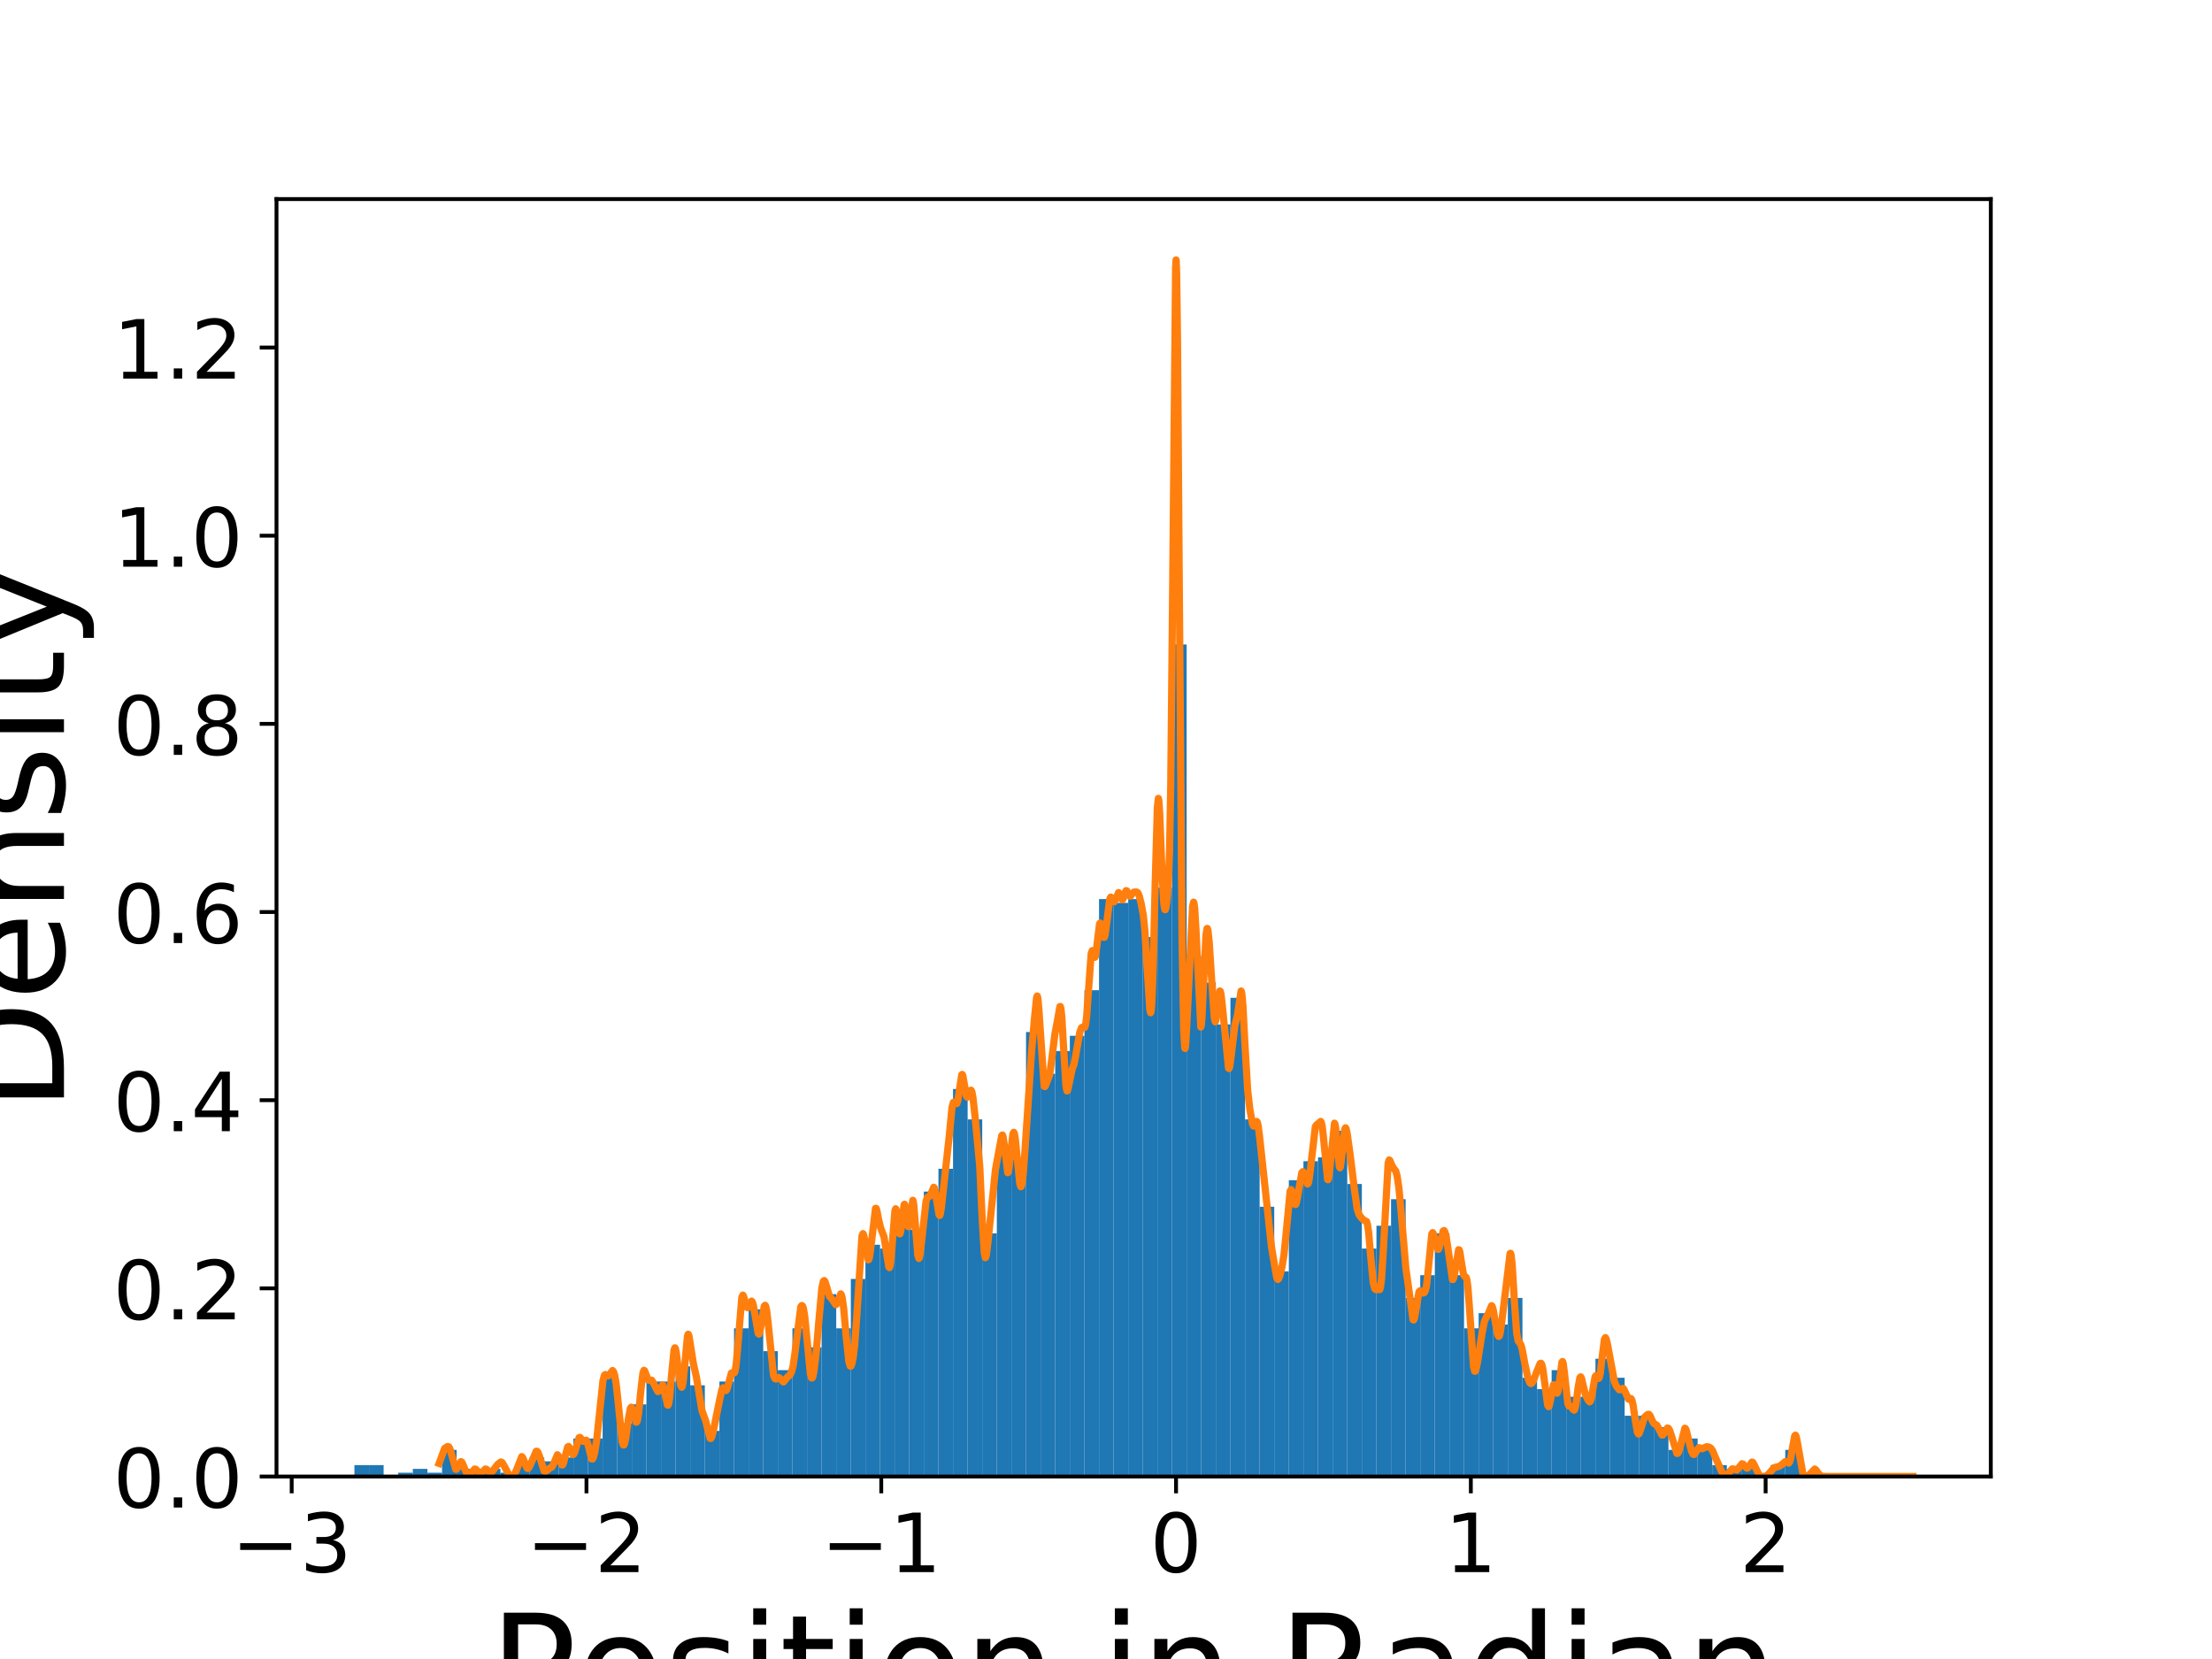 <?xml version="1.0" encoding="utf-8" standalone="no"?>
<!DOCTYPE svg PUBLIC "-//W3C//DTD SVG 1.1//EN"
  "http://www.w3.org/Graphics/SVG/1.1/DTD/svg11.dtd">
<!-- Created with matplotlib (https://matplotlib.org/) -->
<svg height="345.6pt" version="1.1" viewBox="0 0 460.8 345.6" width="460.8pt" xmlns="http://www.w3.org/2000/svg" xmlns:xlink="http://www.w3.org/1999/xlink">
 <defs>
  <style type="text/css">
*{stroke-linecap:butt;stroke-linejoin:round;}
  </style>
 </defs>
 <g id="figure_1">
  <g id="patch_1">
   <path d="M 0 345.6 
L 460.8 345.6 
L 460.8 0 
L 0 0 
z
" style="fill:#ffffff;"/>
  </g>
  <g id="axes_1">
   <g id="patch_2">
    <path d="M 57.6 307.584 
L 414.72 307.584 
L 414.72 41.472 
L 57.6 41.472 
z
" style="fill:#ffffff;"/>
   </g>
   <g id="patch_3">
    <path clip-path="url(#pc75f45f04e)" d="M 73.833 307.584 
L 76.874 307.584 
L 76.874 305.21 
L 73.833 305.21 
z
" style="fill:#1f77b4;"/>
   </g>
   <g id="patch_4">
    <path clip-path="url(#pc75f45f04e)" d="M 76.874 307.584 
L 79.916 307.584 
L 79.916 305.21 
L 76.874 305.21 
z
" style="fill:#1f77b4;"/>
   </g>
   <g id="patch_5">
    <path clip-path="url(#pc75f45f04e)" d="M 79.916 307.584 
L 82.957 307.584 
L 82.957 307.584 
L 79.916 307.584 
z
" style="fill:#1f77b4;"/>
   </g>
   <g id="patch_6">
    <path clip-path="url(#pc75f45f04e)" d="M 82.957 307.584 
L 85.999 307.584 
L 85.999 306.793 
L 82.957 306.793 
z
" style="fill:#1f77b4;"/>
   </g>
   <g id="patch_7">
    <path clip-path="url(#pc75f45f04e)" d="M 85.999 307.584 
L 89.04 307.584 
L 89.04 306.001 
L 85.999 306.001 
z
" style="fill:#1f77b4;"/>
   </g>
   <g id="patch_8">
    <path clip-path="url(#pc75f45f04e)" d="M 89.04 307.584 
L 92.082 307.584 
L 92.082 306.793 
L 89.04 306.793 
z
" style="fill:#1f77b4;"/>
   </g>
   <g id="patch_9">
    <path clip-path="url(#pc75f45f04e)" d="M 92.082 307.584 
L 95.123 307.584 
L 95.123 302.044 
L 92.082 302.044 
z
" style="fill:#1f77b4;"/>
   </g>
   <g id="patch_10">
    <path clip-path="url(#pc75f45f04e)" d="M 95.123 307.584 
L 98.165 307.584 
L 98.165 306.001 
L 95.123 306.001 
z
" style="fill:#1f77b4;"/>
   </g>
   <g id="patch_11">
    <path clip-path="url(#pc75f45f04e)" d="M 98.165 307.584 
L 101.206 307.584 
L 101.206 306.001 
L 98.165 306.001 
z
" style="fill:#1f77b4;"/>
   </g>
   <g id="patch_12">
    <path clip-path="url(#pc75f45f04e)" d="M 101.206 307.584 
L 104.248 307.584 
L 104.248 306.001 
L 101.206 306.001 
z
" style="fill:#1f77b4;"/>
   </g>
   <g id="patch_13">
    <path clip-path="url(#pc75f45f04e)" d="M 104.248 307.584 
L 107.289 307.584 
L 107.289 306.793 
L 104.248 306.793 
z
" style="fill:#1f77b4;"/>
   </g>
   <g id="patch_14">
    <path clip-path="url(#pc75f45f04e)" d="M 107.289 307.584 
L 110.331 307.584 
L 110.331 305.21 
L 107.289 305.21 
z
" style="fill:#1f77b4;"/>
   </g>
   <g id="patch_15">
    <path clip-path="url(#pc75f45f04e)" d="M 110.331 307.584 
L 113.372 307.584 
L 113.372 303.627 
L 110.331 303.627 
z
" style="fill:#1f77b4;"/>
   </g>
   <g id="patch_16">
    <path clip-path="url(#pc75f45f04e)" d="M 113.372 307.584 
L 116.414 307.584 
L 116.414 304.418 
L 113.372 304.418 
z
" style="fill:#1f77b4;"/>
   </g>
   <g id="patch_17">
    <path clip-path="url(#pc75f45f04e)" d="M 116.414 307.584 
L 119.455 307.584 
L 119.455 303.627 
L 116.414 303.627 
z
" style="fill:#1f77b4;"/>
   </g>
   <g id="patch_18">
    <path clip-path="url(#pc75f45f04e)" d="M 119.455 307.584 
L 122.497 307.584 
L 122.497 299.67 
L 119.455 299.67 
z
" style="fill:#1f77b4;"/>
   </g>
   <g id="patch_19">
    <path clip-path="url(#pc75f45f04e)" d="M 122.497 307.584 
L 125.538 307.584 
L 125.538 299.67 
L 122.497 299.67 
z
" style="fill:#1f77b4;"/>
   </g>
   <g id="patch_20">
    <path clip-path="url(#pc75f45f04e)" d="M 125.538 307.584 
L 128.58 307.584 
L 128.58 286.216 
L 125.538 286.216 
z
" style="fill:#1f77b4;"/>
   </g>
   <g id="patch_21">
    <path clip-path="url(#pc75f45f04e)" d="M 128.58 307.584 
L 131.621 307.584 
L 131.621 296.504 
L 128.58 296.504 
z
" style="fill:#1f77b4;"/>
   </g>
   <g id="patch_22">
    <path clip-path="url(#pc75f45f04e)" d="M 131.621 307.584 
L 134.663 307.584 
L 134.663 292.547 
L 131.621 292.547 
z
" style="fill:#1f77b4;"/>
   </g>
   <g id="patch_23">
    <path clip-path="url(#pc75f45f04e)" d="M 134.663 307.584 
L 137.704 307.584 
L 137.704 287.798 
L 134.663 287.798 
z
" style="fill:#1f77b4;"/>
   </g>
   <g id="patch_24">
    <path clip-path="url(#pc75f45f04e)" d="M 137.704 307.584 
L 140.746 307.584 
L 140.746 287.799 
L 137.704 287.799 
z
" style="fill:#1f77b4;"/>
   </g>
   <g id="patch_25">
    <path clip-path="url(#pc75f45f04e)" d="M 140.746 307.584 
L 143.787 307.584 
L 143.787 284.633 
L 140.746 284.633 
z
" style="fill:#1f77b4;"/>
   </g>
   <g id="patch_26">
    <path clip-path="url(#pc75f45f04e)" d="M 143.787 307.584 
L 146.829 307.584 
L 146.829 288.59 
L 143.787 288.59 
z
" style="fill:#1f77b4;"/>
   </g>
   <g id="patch_27">
    <path clip-path="url(#pc75f45f04e)" d="M 146.829 307.584 
L 149.87 307.584 
L 149.87 298.087 
L 146.829 298.087 
z
" style="fill:#1f77b4;"/>
   </g>
   <g id="patch_28">
    <path clip-path="url(#pc75f45f04e)" d="M 149.87 307.584 
L 152.912 307.584 
L 152.912 287.798 
L 149.87 287.798 
z
" style="fill:#1f77b4;"/>
   </g>
   <g id="patch_29">
    <path clip-path="url(#pc75f45f04e)" d="M 152.912 307.584 
L 155.953 307.584 
L 155.953 276.719 
L 152.912 276.719 
z
" style="fill:#1f77b4;"/>
   </g>
   <g id="patch_30">
    <path clip-path="url(#pc75f45f04e)" d="M 155.953 307.584 
L 158.995 307.584 
L 158.995 272.762 
L 155.953 272.762 
z
" style="fill:#1f77b4;"/>
   </g>
   <g id="patch_31">
    <path clip-path="url(#pc75f45f04e)" d="M 158.995 307.584 
L 162.036 307.584 
L 162.036 281.467 
L 158.995 281.467 
z
" style="fill:#1f77b4;"/>
   </g>
   <g id="patch_32">
    <path clip-path="url(#pc75f45f04e)" d="M 162.036 307.584 
L 165.078 307.584 
L 165.078 285.424 
L 162.036 285.424 
z
" style="fill:#1f77b4;"/>
   </g>
   <g id="patch_33">
    <path clip-path="url(#pc75f45f04e)" d="M 165.078 307.584 
L 168.119 307.584 
L 168.119 276.719 
L 165.078 276.719 
z
" style="fill:#1f77b4;"/>
   </g>
   <g id="patch_34">
    <path clip-path="url(#pc75f45f04e)" d="M 168.119 307.584 
L 171.161 307.584 
L 171.161 280.676 
L 168.119 280.676 
z
" style="fill:#1f77b4;"/>
   </g>
   <g id="patch_35">
    <path clip-path="url(#pc75f45f04e)" d="M 171.161 307.584 
L 174.202 307.584 
L 174.202 269.596 
L 171.161 269.596 
z
" style="fill:#1f77b4;"/>
   </g>
   <g id="patch_36">
    <path clip-path="url(#pc75f45f04e)" d="M 174.202 307.584 
L 177.244 307.584 
L 177.244 276.719 
L 174.202 276.719 
z
" style="fill:#1f77b4;"/>
   </g>
   <g id="patch_37">
    <path clip-path="url(#pc75f45f04e)" d="M 177.244 307.584 
L 180.285 307.584 
L 180.285 266.43 
L 177.244 266.43 
z
" style="fill:#1f77b4;"/>
   </g>
   <g id="patch_38">
    <path clip-path="url(#pc75f45f04e)" d="M 180.285 307.584 
L 183.327 307.584 
L 183.327 259.307 
L 180.285 259.307 
z
" style="fill:#1f77b4;"/>
   </g>
   <g id="patch_39">
    <path clip-path="url(#pc75f45f04e)" d="M 183.327 307.584 
L 186.368 307.584 
L 186.368 260.099 
L 183.327 260.099 
z
" style="fill:#1f77b4;"/>
   </g>
   <g id="patch_40">
    <path clip-path="url(#pc75f45f04e)" d="M 186.368 307.584 
L 189.41 307.584 
L 189.41 253.767 
L 186.368 253.767 
z
" style="fill:#1f77b4;"/>
   </g>
   <g id="patch_41">
    <path clip-path="url(#pc75f45f04e)" d="M 189.41 307.584 
L 192.451 307.584 
L 192.451 256.142 
L 189.41 256.142 
z
" style="fill:#1f77b4;"/>
   </g>
   <g id="patch_42">
    <path clip-path="url(#pc75f45f04e)" d="M 192.451 307.584 
L 195.493 307.584 
L 195.493 248.228 
L 192.451 248.228 
z
" style="fill:#1f77b4;"/>
   </g>
   <g id="patch_43">
    <path clip-path="url(#pc75f45f04e)" d="M 195.493 307.584 
L 198.534 307.584 
L 198.534 243.479 
L 195.493 243.479 
z
" style="fill:#1f77b4;"/>
   </g>
   <g id="patch_44">
    <path clip-path="url(#pc75f45f04e)" d="M 198.534 307.584 
L 201.576 307.584 
L 201.576 226.859 
L 198.534 226.859 
z
" style="fill:#1f77b4;"/>
   </g>
   <g id="patch_45">
    <path clip-path="url(#pc75f45f04e)" d="M 201.576 307.584 
L 204.617 307.584 
L 204.617 233.191 
L 201.576 233.191 
z
" style="fill:#1f77b4;"/>
   </g>
   <g id="patch_46">
    <path clip-path="url(#pc75f45f04e)" d="M 204.617 307.584 
L 207.659 307.584 
L 207.659 256.933 
L 204.617 256.933 
z
" style="fill:#1f77b4;"/>
   </g>
   <g id="patch_47">
    <path clip-path="url(#pc75f45f04e)" d="M 207.659 307.584 
L 210.7 307.584 
L 210.7 239.522 
L 207.659 239.522 
z
" style="fill:#1f77b4;"/>
   </g>
   <g id="patch_48">
    <path clip-path="url(#pc75f45f04e)" d="M 210.7 307.584 
L 213.742 307.584 
L 213.742 241.105 
L 210.7 241.105 
z
" style="fill:#1f77b4;"/>
   </g>
   <g id="patch_49">
    <path clip-path="url(#pc75f45f04e)" d="M 213.742 307.584 
L 216.783 307.584 
L 216.783 214.988 
L 213.742 214.988 
z
" style="fill:#1f77b4;"/>
   </g>
   <g id="patch_50">
    <path clip-path="url(#pc75f45f04e)" d="M 216.783 307.584 
L 219.825 307.584 
L 219.825 223.693 
L 216.783 223.693 
z
" style="fill:#1f77b4;"/>
   </g>
   <g id="patch_51">
    <path clip-path="url(#pc75f45f04e)" d="M 219.825 307.584 
L 222.866 307.584 
L 222.866 218.945 
L 219.825 218.945 
z
" style="fill:#1f77b4;"/>
   </g>
   <g id="patch_52">
    <path clip-path="url(#pc75f45f04e)" d="M 222.866 307.584 
L 225.908 307.584 
L 225.908 215.779 
L 222.866 215.779 
z
" style="fill:#1f77b4;"/>
   </g>
   <g id="patch_53">
    <path clip-path="url(#pc75f45f04e)" d="M 225.908 307.584 
L 228.949 307.584 
L 228.949 206.282 
L 225.908 206.282 
z
" style="fill:#1f77b4;"/>
   </g>
   <g id="patch_54">
    <path clip-path="url(#pc75f45f04e)" d="M 228.949 307.584 
L 231.991 307.584 
L 231.991 187.288 
L 228.949 187.288 
z
" style="fill:#1f77b4;"/>
   </g>
   <g id="patch_55">
    <path clip-path="url(#pc75f45f04e)" d="M 231.991 307.584 
L 235.032 307.584 
L 235.032 188.08 
L 231.991 188.08 
z
" style="fill:#1f77b4;"/>
   </g>
   <g id="patch_56">
    <path clip-path="url(#pc75f45f04e)" d="M 235.032 307.584 
L 238.074 307.584 
L 238.074 187.288 
L 235.032 187.288 
z
" style="fill:#1f77b4;"/>
   </g>
   <g id="patch_57">
    <path clip-path="url(#pc75f45f04e)" d="M 238.074 307.584 
L 241.116 307.584 
L 241.116 195.202 
L 238.074 195.202 
z
" style="fill:#1f77b4;"/>
   </g>
   <g id="patch_58">
    <path clip-path="url(#pc75f45f04e)" d="M 241.116 307.584 
L 244.157 307.584 
L 244.157 184.914 
L 241.116 184.914 
z
" style="fill:#1f77b4;"/>
   </g>
   <g id="patch_59">
    <path clip-path="url(#pc75f45f04e)" d="M 244.157 307.584 
L 247.199 307.584 
L 247.199 134.263 
L 244.157 134.263 
z
" style="fill:#1f77b4;"/>
   </g>
   <g id="patch_60">
    <path clip-path="url(#pc75f45f04e)" d="M 247.199 307.584 
L 250.24 307.584 
L 250.24 199.16 
L 247.199 199.16 
z
" style="fill:#1f77b4;"/>
   </g>
   <g id="patch_61">
    <path clip-path="url(#pc75f45f04e)" d="M 250.24 307.584 
L 253.282 307.584 
L 253.282 204.699 
L 250.24 204.699 
z
" style="fill:#1f77b4;"/>
   </g>
   <g id="patch_62">
    <path clip-path="url(#pc75f45f04e)" d="M 253.282 307.584 
L 256.323 307.584 
L 256.323 213.405 
L 253.282 213.405 
z
" style="fill:#1f77b4;"/>
   </g>
   <g id="patch_63">
    <path clip-path="url(#pc75f45f04e)" d="M 256.323 307.584 
L 259.365 307.584 
L 259.365 207.865 
L 256.323 207.865 
z
" style="fill:#1f77b4;"/>
   </g>
   <g id="patch_64">
    <path clip-path="url(#pc75f45f04e)" d="M 259.365 307.584 
L 262.406 307.584 
L 262.406 233.191 
L 259.365 233.191 
z
" style="fill:#1f77b4;"/>
   </g>
   <g id="patch_65">
    <path clip-path="url(#pc75f45f04e)" d="M 262.406 307.584 
L 265.448 307.584 
L 265.448 251.393 
L 262.406 251.393 
z
" style="fill:#1f77b4;"/>
   </g>
   <g id="patch_66">
    <path clip-path="url(#pc75f45f04e)" d="M 265.448 307.584 
L 268.489 307.584 
L 268.489 264.847 
L 265.448 264.847 
z
" style="fill:#1f77b4;"/>
   </g>
   <g id="patch_67">
    <path clip-path="url(#pc75f45f04e)" d="M 268.489 307.584 
L 271.531 307.584 
L 271.531 245.853 
L 268.489 245.853 
z
" style="fill:#1f77b4;"/>
   </g>
   <g id="patch_68">
    <path clip-path="url(#pc75f45f04e)" d="M 271.531 307.584 
L 274.572 307.584 
L 274.572 241.896 
L 271.531 241.896 
z
" style="fill:#1f77b4;"/>
   </g>
   <g id="patch_69">
    <path clip-path="url(#pc75f45f04e)" d="M 274.572 307.584 
L 277.614 307.584 
L 277.614 241.105 
L 274.572 241.105 
z
" style="fill:#1f77b4;"/>
   </g>
   <g id="patch_70">
    <path clip-path="url(#pc75f45f04e)" d="M 277.614 307.584 
L 280.655 307.584 
L 280.655 235.565 
L 277.614 235.565 
z
" style="fill:#1f77b4;"/>
   </g>
   <g id="patch_71">
    <path clip-path="url(#pc75f45f04e)" d="M 280.655 307.584 
L 283.697 307.584 
L 283.697 246.645 
L 280.655 246.645 
z
" style="fill:#1f77b4;"/>
   </g>
   <g id="patch_72">
    <path clip-path="url(#pc75f45f04e)" d="M 283.697 307.584 
L 286.738 307.584 
L 286.738 260.099 
L 283.697 260.099 
z
" style="fill:#1f77b4;"/>
   </g>
   <g id="patch_73">
    <path clip-path="url(#pc75f45f04e)" d="M 286.738 307.584 
L 289.78 307.584 
L 289.78 255.35 
L 286.738 255.35 
z
" style="fill:#1f77b4;"/>
   </g>
   <g id="patch_74">
    <path clip-path="url(#pc75f45f04e)" d="M 289.78 307.584 
L 292.821 307.584 
L 292.821 249.81 
L 289.78 249.81 
z
" style="fill:#1f77b4;"/>
   </g>
   <g id="patch_75">
    <path clip-path="url(#pc75f45f04e)" d="M 292.821 307.584 
L 295.863 307.584 
L 295.863 270.387 
L 292.821 270.387 
z
" style="fill:#1f77b4;"/>
   </g>
   <g id="patch_76">
    <path clip-path="url(#pc75f45f04e)" d="M 295.863 307.584 
L 298.904 307.584 
L 298.904 265.639 
L 295.863 265.639 
z
" style="fill:#1f77b4;"/>
   </g>
   <g id="patch_77">
    <path clip-path="url(#pc75f45f04e)" d="M 298.904 307.584 
L 301.946 307.584 
L 301.946 256.933 
L 298.904 256.933 
z
" style="fill:#1f77b4;"/>
   </g>
   <g id="patch_78">
    <path clip-path="url(#pc75f45f04e)" d="M 301.946 307.584 
L 304.987 307.584 
L 304.987 265.639 
L 301.946 265.639 
z
" style="fill:#1f77b4;"/>
   </g>
   <g id="patch_79">
    <path clip-path="url(#pc75f45f04e)" d="M 304.987 307.584 
L 308.029 307.584 
L 308.029 276.719 
L 304.987 276.719 
z
" style="fill:#1f77b4;"/>
   </g>
   <g id="patch_80">
    <path clip-path="url(#pc75f45f04e)" d="M 308.029 307.584 
L 311.07 307.584 
L 311.07 273.553 
L 308.029 273.553 
z
" style="fill:#1f77b4;"/>
   </g>
   <g id="patch_81">
    <path clip-path="url(#pc75f45f04e)" d="M 311.07 307.584 
L 314.112 307.584 
L 314.112 275.927 
L 311.07 275.927 
z
" style="fill:#1f77b4;"/>
   </g>
   <g id="patch_82">
    <path clip-path="url(#pc75f45f04e)" d="M 314.112 307.584 
L 317.153 307.584 
L 317.153 270.387 
L 314.112 270.387 
z
" style="fill:#1f77b4;"/>
   </g>
   <g id="patch_83">
    <path clip-path="url(#pc75f45f04e)" d="M 317.153 307.584 
L 320.195 307.584 
L 320.195 287.007 
L 317.153 287.007 
z
" style="fill:#1f77b4;"/>
   </g>
   <g id="patch_84">
    <path clip-path="url(#pc75f45f04e)" d="M 320.195 307.584 
L 323.236 307.584 
L 323.236 289.381 
L 320.195 289.381 
z
" style="fill:#1f77b4;"/>
   </g>
   <g id="patch_85">
    <path clip-path="url(#pc75f45f04e)" d="M 323.236 307.584 
L 326.278 307.584 
L 326.278 285.424 
L 323.236 285.424 
z
" style="fill:#1f77b4;"/>
   </g>
   <g id="patch_86">
    <path clip-path="url(#pc75f45f04e)" d="M 326.278 307.584 
L 329.319 307.584 
L 329.319 290.964 
L 326.278 290.964 
z
" style="fill:#1f77b4;"/>
   </g>
   <g id="patch_87">
    <path clip-path="url(#pc75f45f04e)" d="M 329.319 307.584 
L 332.361 307.584 
L 332.361 290.964 
L 329.319 290.964 
z
" style="fill:#1f77b4;"/>
   </g>
   <g id="patch_88">
    <path clip-path="url(#pc75f45f04e)" d="M 332.361 307.584 
L 335.402 307.584 
L 335.402 283.05 
L 332.361 283.05 
z
" style="fill:#1f77b4;"/>
   </g>
   <g id="patch_89">
    <path clip-path="url(#pc75f45f04e)" d="M 335.402 307.584 
L 338.444 307.584 
L 338.444 287.007 
L 335.402 287.007 
z
" style="fill:#1f77b4;"/>
   </g>
   <g id="patch_90">
    <path clip-path="url(#pc75f45f04e)" d="M 338.444 307.584 
L 341.485 307.584 
L 341.485 294.921 
L 338.444 294.921 
z
" style="fill:#1f77b4;"/>
   </g>
   <g id="patch_91">
    <path clip-path="url(#pc75f45f04e)" d="M 341.485 307.584 
L 344.527 307.584 
L 344.527 294.921 
L 341.485 294.921 
z
" style="fill:#1f77b4;"/>
   </g>
   <g id="patch_92">
    <path clip-path="url(#pc75f45f04e)" d="M 344.527 307.584 
L 347.568 307.584 
L 347.568 297.296 
L 344.527 297.296 
z
" style="fill:#1f77b4;"/>
   </g>
   <g id="patch_93">
    <path clip-path="url(#pc75f45f04e)" d="M 347.568 307.584 
L 350.61 307.584 
L 350.61 302.044 
L 347.568 302.044 
z
" style="fill:#1f77b4;"/>
   </g>
   <g id="patch_94">
    <path clip-path="url(#pc75f45f04e)" d="M 350.61 307.584 
L 353.651 307.584 
L 353.651 299.67 
L 350.61 299.67 
z
" style="fill:#1f77b4;"/>
   </g>
   <g id="patch_95">
    <path clip-path="url(#pc75f45f04e)" d="M 353.651 307.584 
L 356.693 307.584 
L 356.693 302.044 
L 353.651 302.044 
z
" style="fill:#1f77b4;"/>
   </g>
   <g id="patch_96">
    <path clip-path="url(#pc75f45f04e)" d="M 356.693 307.584 
L 359.734 307.584 
L 359.734 305.21 
L 356.693 305.21 
z
" style="fill:#1f77b4;"/>
   </g>
   <g id="patch_97">
    <path clip-path="url(#pc75f45f04e)" d="M 359.734 307.584 
L 362.776 307.584 
L 362.776 306.001 
L 359.734 306.001 
z
" style="fill:#1f77b4;"/>
   </g>
   <g id="patch_98">
    <path clip-path="url(#pc75f45f04e)" d="M 362.776 307.584 
L 365.817 307.584 
L 365.817 305.21 
L 362.776 305.21 
z
" style="fill:#1f77b4;"/>
   </g>
   <g id="patch_99">
    <path clip-path="url(#pc75f45f04e)" d="M 365.817 307.584 
L 368.859 307.584 
L 368.859 307.584 
L 365.817 307.584 
z
" style="fill:#1f77b4;"/>
   </g>
   <g id="patch_100">
    <path clip-path="url(#pc75f45f04e)" d="M 368.859 307.584 
L 371.9 307.584 
L 371.9 305.21 
L 368.859 305.21 
z
" style="fill:#1f77b4;"/>
   </g>
   <g id="patch_101">
    <path clip-path="url(#pc75f45f04e)" d="M 371.9 307.584 
L 374.942 307.584 
L 374.942 302.044 
L 371.9 302.044 
z
" style="fill:#1f77b4;"/>
   </g>
   <g id="patch_102">
    <path clip-path="url(#pc75f45f04e)" d="M 374.942 307.584 
L 377.983 307.584 
L 377.983 306.793 
L 374.942 306.793 
z
" style="fill:#1f77b4;"/>
   </g>
   <g id="matplotlib.axis_1">
    <g id="xtick_1">
     <g id="line2d_1">
      <defs>
       <path d="M 0 0 
L 0 3.5 
" id="mfb8ec1c2f0" style="stroke:#000000;stroke-width:0.8;"/>
      </defs>
      <g>
       <use style="stroke:#000000;stroke-width:0.8;" x="60.763" xlink:href="#mfb8ec1c2f0" y="307.584"/>
      </g>
     </g>
     <g id="text_1">
      <!-- −3 -->
      <defs>
       <path d="M 10.594 35.5 
L 73.188 35.5 
L 73.188 27.203 
L 10.594 27.203 
z
" id="DejaVuSans-8722"/>
       <path d="M 40.578 39.312 
Q 47.656 37.797 51.625 33 
Q 55.609 28.219 55.609 21.188 
Q 55.609 10.406 48.188 4.484 
Q 40.766 -1.422 27.094 -1.422 
Q 22.516 -1.422 17.656 -0.516 
Q 12.797 0.391 7.625 2.203 
L 7.625 11.719 
Q 11.719 9.328 16.594 8.109 
Q 21.484 6.891 26.812 6.891 
Q 36.078 6.891 40.938 10.547 
Q 45.797 14.203 45.797 21.188 
Q 45.797 27.641 41.281 31.266 
Q 36.766 34.906 28.719 34.906 
L 20.219 34.906 
L 20.219 43.016 
L 29.109 43.016 
Q 36.375 43.016 40.234 45.922 
Q 44.094 48.828 44.094 54.297 
Q 44.094 59.906 40.109 62.906 
Q 36.141 65.922 28.719 65.922 
Q 24.656 65.922 20.016 65.031 
Q 15.375 64.156 9.812 62.312 
L 9.812 71.094 
Q 15.438 72.656 20.344 73.438 
Q 25.25 74.219 29.594 74.219 
Q 40.828 74.219 47.359 69.109 
Q 53.906 64.016 53.906 55.328 
Q 53.906 49.266 50.438 45.094 
Q 46.969 40.922 40.578 39.312 
z
" id="DejaVuSans-51"/>
      </defs>
      <g transform="translate(48.232 327.501)scale(0.17 -0.17)">
       <use xlink:href="#DejaVuSans-8722"/>
       <use x="83.789" xlink:href="#DejaVuSans-51"/>
      </g>
     </g>
    </g>
    <g id="xtick_2">
     <g id="line2d_2">
      <g>
       <use style="stroke:#000000;stroke-width:0.8;" x="122.173" xlink:href="#mfb8ec1c2f0" y="307.584"/>
      </g>
     </g>
     <g id="text_2">
      <!-- −2 -->
      <defs>
       <path d="M 19.188 8.297 
L 53.609 8.297 
L 53.609 0 
L 7.328 0 
L 7.328 8.297 
Q 12.938 14.109 22.625 23.891 
Q 32.328 33.688 34.812 36.531 
Q 39.547 41.844 41.422 45.531 
Q 43.312 49.219 43.312 52.781 
Q 43.312 58.594 39.234 62.25 
Q 35.156 65.922 28.609 65.922 
Q 23.969 65.922 18.812 64.312 
Q 13.672 62.703 7.812 59.422 
L 7.812 69.391 
Q 13.766 71.781 18.938 73 
Q 24.125 74.219 28.422 74.219 
Q 39.75 74.219 46.484 68.547 
Q 53.219 62.891 53.219 53.422 
Q 53.219 48.922 51.531 44.891 
Q 49.859 40.875 45.406 35.406 
Q 44.188 33.984 37.641 27.219 
Q 31.109 20.453 19.188 8.297 
z
" id="DejaVuSans-50"/>
      </defs>
      <g transform="translate(109.642 327.501)scale(0.17 -0.17)">
       <use xlink:href="#DejaVuSans-8722"/>
       <use x="83.789" xlink:href="#DejaVuSans-50"/>
      </g>
     </g>
    </g>
    <g id="xtick_3">
     <g id="line2d_3">
      <g>
       <use style="stroke:#000000;stroke-width:0.8;" x="183.583" xlink:href="#mfb8ec1c2f0" y="307.584"/>
      </g>
     </g>
     <g id="text_3">
      <!-- −1 -->
      <defs>
       <path d="M 12.406 8.297 
L 28.516 8.297 
L 28.516 63.922 
L 10.984 60.406 
L 10.984 69.391 
L 28.422 72.906 
L 38.281 72.906 
L 38.281 8.297 
L 54.391 8.297 
L 54.391 0 
L 12.406 0 
z
" id="DejaVuSans-49"/>
      </defs>
      <g transform="translate(171.052 327.501)scale(0.17 -0.17)">
       <use xlink:href="#DejaVuSans-8722"/>
       <use x="83.789" xlink:href="#DejaVuSans-49"/>
      </g>
     </g>
    </g>
    <g id="xtick_4">
     <g id="line2d_4">
      <g>
       <use style="stroke:#000000;stroke-width:0.8;" x="244.993" xlink:href="#mfb8ec1c2f0" y="307.584"/>
      </g>
     </g>
     <g id="text_4">
      <!-- 0 -->
      <defs>
       <path d="M 31.781 66.406 
Q 24.172 66.406 20.328 58.906 
Q 16.5 51.422 16.5 36.375 
Q 16.5 21.391 20.328 13.891 
Q 24.172 6.391 31.781 6.391 
Q 39.453 6.391 43.281 13.891 
Q 47.125 21.391 47.125 36.375 
Q 47.125 51.422 43.281 58.906 
Q 39.453 66.406 31.781 66.406 
z
M 31.781 74.219 
Q 44.047 74.219 50.516 64.516 
Q 56.984 54.828 56.984 36.375 
Q 56.984 17.969 50.516 8.266 
Q 44.047 -1.422 31.781 -1.422 
Q 19.531 -1.422 13.062 8.266 
Q 6.594 17.969 6.594 36.375 
Q 6.594 54.828 13.062 64.516 
Q 19.531 74.219 31.781 74.219 
z
" id="DejaVuSans-48"/>
      </defs>
      <g transform="translate(239.585 327.501)scale(0.17 -0.17)">
       <use xlink:href="#DejaVuSans-48"/>
      </g>
     </g>
    </g>
    <g id="xtick_5">
     <g id="line2d_5">
      <g>
       <use style="stroke:#000000;stroke-width:0.8;" x="306.403" xlink:href="#mfb8ec1c2f0" y="307.584"/>
      </g>
     </g>
     <g id="text_5">
      <!-- 1 -->
      <g transform="translate(300.995 327.501)scale(0.17 -0.17)">
       <use xlink:href="#DejaVuSans-49"/>
      </g>
     </g>
    </g>
    <g id="xtick_6">
     <g id="line2d_6">
      <g>
       <use style="stroke:#000000;stroke-width:0.8;" x="367.813" xlink:href="#mfb8ec1c2f0" y="307.584"/>
      </g>
     </g>
     <g id="text_6">
      <!-- 2 -->
      <g transform="translate(362.405 327.501)scale(0.17 -0.17)">
       <use xlink:href="#DejaVuSans-50"/>
      </g>
     </g>
    </g>
    <g id="text_7">
     <!-- Position in Radian -->
     <defs>
      <path d="M 19.672 64.797 
L 19.672 37.406 
L 32.078 37.406 
Q 38.969 37.406 42.719 40.969 
Q 46.484 44.531 46.484 51.125 
Q 46.484 57.672 42.719 61.234 
Q 38.969 64.797 32.078 64.797 
z
M 9.812 72.906 
L 32.078 72.906 
Q 44.344 72.906 50.609 67.359 
Q 56.891 61.812 56.891 51.125 
Q 56.891 40.328 50.609 34.812 
Q 44.344 29.297 32.078 29.297 
L 19.672 29.297 
L 19.672 0 
L 9.812 0 
z
" id="DejaVuSans-80"/>
      <path d="M 30.609 48.391 
Q 23.391 48.391 19.188 42.75 
Q 14.984 37.109 14.984 27.297 
Q 14.984 17.484 19.156 11.844 
Q 23.344 6.203 30.609 6.203 
Q 37.797 6.203 41.984 11.859 
Q 46.188 17.531 46.188 27.297 
Q 46.188 37.016 41.984 42.703 
Q 37.797 48.391 30.609 48.391 
z
M 30.609 56 
Q 42.328 56 49.016 48.375 
Q 55.719 40.766 55.719 27.297 
Q 55.719 13.875 49.016 6.219 
Q 42.328 -1.422 30.609 -1.422 
Q 18.844 -1.422 12.172 6.219 
Q 5.516 13.875 5.516 27.297 
Q 5.516 40.766 12.172 48.375 
Q 18.844 56 30.609 56 
z
" id="DejaVuSans-111"/>
      <path d="M 44.281 53.078 
L 44.281 44.578 
Q 40.484 46.531 36.375 47.5 
Q 32.281 48.484 27.875 48.484 
Q 21.188 48.484 17.844 46.438 
Q 14.5 44.391 14.5 40.281 
Q 14.5 37.156 16.891 35.375 
Q 19.281 33.594 26.516 31.984 
L 29.594 31.297 
Q 39.156 29.25 43.188 25.516 
Q 47.219 21.781 47.219 15.094 
Q 47.219 7.469 41.188 3.016 
Q 35.156 -1.422 24.609 -1.422 
Q 20.219 -1.422 15.453 -0.562 
Q 10.688 0.297 5.422 2 
L 5.422 11.281 
Q 10.406 8.688 15.234 7.391 
Q 20.062 6.109 24.812 6.109 
Q 31.156 6.109 34.562 8.281 
Q 37.984 10.453 37.984 14.406 
Q 37.984 18.062 35.516 20.016 
Q 33.062 21.969 24.703 23.781 
L 21.578 24.516 
Q 13.234 26.266 9.516 29.906 
Q 5.812 33.547 5.812 39.891 
Q 5.812 47.609 11.281 51.797 
Q 16.75 56 26.812 56 
Q 31.781 56 36.172 55.266 
Q 40.578 54.547 44.281 53.078 
z
" id="DejaVuSans-115"/>
      <path d="M 9.422 54.688 
L 18.406 54.688 
L 18.406 0 
L 9.422 0 
z
M 9.422 75.984 
L 18.406 75.984 
L 18.406 64.594 
L 9.422 64.594 
z
" id="DejaVuSans-105"/>
      <path d="M 18.312 70.219 
L 18.312 54.688 
L 36.812 54.688 
L 36.812 47.703 
L 18.312 47.703 
L 18.312 18.016 
Q 18.312 11.328 20.141 9.422 
Q 21.969 7.516 27.594 7.516 
L 36.812 7.516 
L 36.812 0 
L 27.594 0 
Q 17.188 0 13.234 3.875 
Q 9.281 7.766 9.281 18.016 
L 9.281 47.703 
L 2.688 47.703 
L 2.688 54.688 
L 9.281 54.688 
L 9.281 70.219 
z
" id="DejaVuSans-116"/>
      <path d="M 54.891 33.016 
L 54.891 0 
L 45.906 0 
L 45.906 32.719 
Q 45.906 40.484 42.875 44.328 
Q 39.844 48.188 33.797 48.188 
Q 26.516 48.188 22.312 43.547 
Q 18.109 38.922 18.109 30.906 
L 18.109 0 
L 9.078 0 
L 9.078 54.688 
L 18.109 54.688 
L 18.109 46.188 
Q 21.344 51.125 25.703 53.562 
Q 30.078 56 35.797 56 
Q 45.219 56 50.047 50.172 
Q 54.891 44.344 54.891 33.016 
z
" id="DejaVuSans-110"/>
      <path id="DejaVuSans-32"/>
      <path d="M 44.391 34.188 
Q 47.562 33.109 50.562 29.594 
Q 53.562 26.078 56.594 19.922 
L 66.609 0 
L 56 0 
L 46.688 18.703 
Q 43.062 26.031 39.672 28.422 
Q 36.281 30.812 30.422 30.812 
L 19.672 30.812 
L 19.672 0 
L 9.812 0 
L 9.812 72.906 
L 32.078 72.906 
Q 44.578 72.906 50.734 67.672 
Q 56.891 62.453 56.891 51.906 
Q 56.891 45.016 53.688 40.469 
Q 50.484 35.938 44.391 34.188 
z
M 19.672 64.797 
L 19.672 38.922 
L 32.078 38.922 
Q 39.203 38.922 42.844 42.219 
Q 46.484 45.516 46.484 51.906 
Q 46.484 58.297 42.844 61.547 
Q 39.203 64.797 32.078 64.797 
z
" id="DejaVuSans-82"/>
      <path d="M 34.281 27.484 
Q 23.391 27.484 19.188 25 
Q 14.984 22.516 14.984 16.5 
Q 14.984 11.719 18.141 8.906 
Q 21.297 6.109 26.703 6.109 
Q 34.188 6.109 38.703 11.406 
Q 43.219 16.703 43.219 25.484 
L 43.219 27.484 
z
M 52.203 31.203 
L 52.203 0 
L 43.219 0 
L 43.219 8.297 
Q 40.141 3.328 35.547 0.953 
Q 30.953 -1.422 24.312 -1.422 
Q 15.922 -1.422 10.953 3.297 
Q 6 8.016 6 15.922 
Q 6 25.141 12.172 29.828 
Q 18.359 34.516 30.609 34.516 
L 43.219 34.516 
L 43.219 35.406 
Q 43.219 41.609 39.141 45 
Q 35.062 48.391 27.688 48.391 
Q 23 48.391 18.547 47.266 
Q 14.109 46.141 10.016 43.891 
L 10.016 52.203 
Q 14.938 54.109 19.578 55.047 
Q 24.219 56 28.609 56 
Q 40.484 56 46.344 49.844 
Q 52.203 43.703 52.203 31.203 
z
" id="DejaVuSans-97"/>
      <path d="M 45.406 46.391 
L 45.406 75.984 
L 54.391 75.984 
L 54.391 0 
L 45.406 0 
L 45.406 8.203 
Q 42.578 3.328 38.25 0.953 
Q 33.938 -1.422 27.875 -1.422 
Q 17.969 -1.422 11.734 6.484 
Q 5.516 14.406 5.516 27.297 
Q 5.516 40.188 11.734 48.094 
Q 17.969 56 27.875 56 
Q 33.938 56 38.25 53.625 
Q 42.578 51.266 45.406 46.391 
z
M 14.797 27.297 
Q 14.797 17.391 18.875 11.75 
Q 22.953 6.109 30.078 6.109 
Q 37.203 6.109 41.297 11.75 
Q 45.406 17.391 45.406 27.297 
Q 45.406 37.203 41.297 42.844 
Q 37.203 48.484 30.078 48.484 
Q 22.953 48.484 18.875 42.844 
Q 14.797 37.203 14.797 27.297 
z
" id="DejaVuSans-100"/>
     </defs>
     <g transform="translate(102.025 357.832)scale(0.3 -0.3)">
      <use xlink:href="#DejaVuSans-80"/>
      <use x="60.256" xlink:href="#DejaVuSans-111"/>
      <use x="121.438" xlink:href="#DejaVuSans-115"/>
      <use x="173.537" xlink:href="#DejaVuSans-105"/>
      <use x="201.32" xlink:href="#DejaVuSans-116"/>
      <use x="240.529" xlink:href="#DejaVuSans-105"/>
      <use x="268.312" xlink:href="#DejaVuSans-111"/>
      <use x="329.494" xlink:href="#DejaVuSans-110"/>
      <use x="392.873" xlink:href="#DejaVuSans-32"/>
      <use x="424.66" xlink:href="#DejaVuSans-105"/>
      <use x="452.443" xlink:href="#DejaVuSans-110"/>
      <use x="515.822" xlink:href="#DejaVuSans-32"/>
      <use x="547.609" xlink:href="#DejaVuSans-82"/>
      <use x="617.061" xlink:href="#DejaVuSans-97"/>
      <use x="678.34" xlink:href="#DejaVuSans-100"/>
      <use x="741.816" xlink:href="#DejaVuSans-105"/>
      <use x="769.6" xlink:href="#DejaVuSans-97"/>
      <use x="830.879" xlink:href="#DejaVuSans-110"/>
     </g>
    </g>
   </g>
   <g id="matplotlib.axis_2">
    <g id="ytick_1">
     <g id="line2d_7">
      <defs>
       <path d="M 0 0 
L -3.5 0 
" id="m01b685fe13" style="stroke:#000000;stroke-width:0.8;"/>
      </defs>
      <g>
       <use style="stroke:#000000;stroke-width:0.8;" x="57.6" xlink:href="#m01b685fe13" y="307.584"/>
      </g>
     </g>
     <g id="text_8">
      <!-- 0.0 -->
      <defs>
       <path d="M 10.688 12.406 
L 21 12.406 
L 21 0 
L 10.688 0 
z
" id="DejaVuSans-46"/>
      </defs>
      <g transform="translate(23.565 314.043)scale(0.17 -0.17)">
       <use xlink:href="#DejaVuSans-48"/>
       <use x="63.623" xlink:href="#DejaVuSans-46"/>
       <use x="95.41" xlink:href="#DejaVuSans-48"/>
      </g>
     </g>
    </g>
    <g id="ytick_2">
     <g id="line2d_8">
      <g>
       <use style="stroke:#000000;stroke-width:0.8;" x="57.6" xlink:href="#m01b685fe13" y="268.387"/>
      </g>
     </g>
     <g id="text_9">
      <!-- 0.2 -->
      <g transform="translate(23.565 274.845)scale(0.17 -0.17)">
       <use xlink:href="#DejaVuSans-48"/>
       <use x="63.623" xlink:href="#DejaVuSans-46"/>
       <use x="95.41" xlink:href="#DejaVuSans-50"/>
      </g>
     </g>
    </g>
    <g id="ytick_3">
     <g id="line2d_9">
      <g>
       <use style="stroke:#000000;stroke-width:0.8;" x="57.6" xlink:href="#m01b685fe13" y="229.189"/>
      </g>
     </g>
     <g id="text_10">
      <!-- 0.4 -->
      <defs>
       <path d="M 37.797 64.312 
L 12.891 25.391 
L 37.797 25.391 
z
M 35.203 72.906 
L 47.609 72.906 
L 47.609 25.391 
L 58.016 25.391 
L 58.016 17.188 
L 47.609 17.188 
L 47.609 0 
L 37.797 0 
L 37.797 17.188 
L 4.891 17.188 
L 4.891 26.703 
z
" id="DejaVuSans-52"/>
      </defs>
      <g transform="translate(23.565 235.648)scale(0.17 -0.17)">
       <use xlink:href="#DejaVuSans-48"/>
       <use x="63.623" xlink:href="#DejaVuSans-46"/>
       <use x="95.41" xlink:href="#DejaVuSans-52"/>
      </g>
     </g>
    </g>
    <g id="ytick_4">
     <g id="line2d_10">
      <g>
       <use style="stroke:#000000;stroke-width:0.8;" x="57.6" xlink:href="#m01b685fe13" y="189.992"/>
      </g>
     </g>
     <g id="text_11">
      <!-- 0.6 -->
      <defs>
       <path d="M 33.016 40.375 
Q 26.375 40.375 22.484 35.828 
Q 18.609 31.297 18.609 23.391 
Q 18.609 15.531 22.484 10.953 
Q 26.375 6.391 33.016 6.391 
Q 39.656 6.391 43.531 10.953 
Q 47.406 15.531 47.406 23.391 
Q 47.406 31.297 43.531 35.828 
Q 39.656 40.375 33.016 40.375 
z
M 52.594 71.297 
L 52.594 62.312 
Q 48.875 64.062 45.094 64.984 
Q 41.312 65.922 37.594 65.922 
Q 27.828 65.922 22.672 59.328 
Q 17.531 52.734 16.797 39.406 
Q 19.672 43.656 24.016 45.922 
Q 28.375 48.188 33.594 48.188 
Q 44.578 48.188 50.953 41.516 
Q 57.328 34.859 57.328 23.391 
Q 57.328 12.156 50.688 5.359 
Q 44.047 -1.422 33.016 -1.422 
Q 20.359 -1.422 13.672 8.266 
Q 6.984 17.969 6.984 36.375 
Q 6.984 53.656 15.188 63.938 
Q 23.391 74.219 37.203 74.219 
Q 40.922 74.219 44.703 73.484 
Q 48.484 72.75 52.594 71.297 
z
" id="DejaVuSans-54"/>
      </defs>
      <g transform="translate(23.565 196.451)scale(0.17 -0.17)">
       <use xlink:href="#DejaVuSans-48"/>
       <use x="63.623" xlink:href="#DejaVuSans-46"/>
       <use x="95.41" xlink:href="#DejaVuSans-54"/>
      </g>
     </g>
    </g>
    <g id="ytick_5">
     <g id="line2d_11">
      <g>
       <use style="stroke:#000000;stroke-width:0.8;" x="57.6" xlink:href="#m01b685fe13" y="150.795"/>
      </g>
     </g>
     <g id="text_12">
      <!-- 0.8 -->
      <defs>
       <path d="M 31.781 34.625 
Q 24.75 34.625 20.719 30.859 
Q 16.703 27.094 16.703 20.516 
Q 16.703 13.922 20.719 10.156 
Q 24.75 6.391 31.781 6.391 
Q 38.812 6.391 42.859 10.172 
Q 46.922 13.969 46.922 20.516 
Q 46.922 27.094 42.891 30.859 
Q 38.875 34.625 31.781 34.625 
z
M 21.922 38.812 
Q 15.578 40.375 12.031 44.719 
Q 8.5 49.078 8.5 55.328 
Q 8.5 64.062 14.719 69.141 
Q 20.953 74.219 31.781 74.219 
Q 42.672 74.219 48.875 69.141 
Q 55.078 64.062 55.078 55.328 
Q 55.078 49.078 51.531 44.719 
Q 48 40.375 41.703 38.812 
Q 48.828 37.156 52.797 32.312 
Q 56.781 27.484 56.781 20.516 
Q 56.781 9.906 50.312 4.234 
Q 43.844 -1.422 31.781 -1.422 
Q 19.734 -1.422 13.25 4.234 
Q 6.781 9.906 6.781 20.516 
Q 6.781 27.484 10.781 32.312 
Q 14.797 37.156 21.922 38.812 
z
M 18.312 54.391 
Q 18.312 48.734 21.844 45.562 
Q 25.391 42.391 31.781 42.391 
Q 38.141 42.391 41.719 45.562 
Q 45.312 48.734 45.312 54.391 
Q 45.312 60.062 41.719 63.234 
Q 38.141 66.406 31.781 66.406 
Q 25.391 66.406 21.844 63.234 
Q 18.312 60.062 18.312 54.391 
z
" id="DejaVuSans-56"/>
      </defs>
      <g transform="translate(23.565 157.254)scale(0.17 -0.17)">
       <use xlink:href="#DejaVuSans-48"/>
       <use x="63.623" xlink:href="#DejaVuSans-46"/>
       <use x="95.41" xlink:href="#DejaVuSans-56"/>
      </g>
     </g>
    </g>
    <g id="ytick_6">
     <g id="line2d_12">
      <g>
       <use style="stroke:#000000;stroke-width:0.8;" x="57.6" xlink:href="#m01b685fe13" y="111.598"/>
      </g>
     </g>
     <g id="text_13">
      <!-- 1.0 -->
      <g transform="translate(23.565 118.056)scale(0.17 -0.17)">
       <use xlink:href="#DejaVuSans-49"/>
       <use x="63.623" xlink:href="#DejaVuSans-46"/>
       <use x="95.41" xlink:href="#DejaVuSans-48"/>
      </g>
     </g>
    </g>
    <g id="ytick_7">
     <g id="line2d_13">
      <g>
       <use style="stroke:#000000;stroke-width:0.8;" x="57.6" xlink:href="#m01b685fe13" y="72.4"/>
      </g>
     </g>
     <g id="text_14">
      <!-- 1.2 -->
      <g transform="translate(23.565 78.859)scale(0.17 -0.17)">
       <use xlink:href="#DejaVuSans-49"/>
       <use x="63.623" xlink:href="#DejaVuSans-46"/>
       <use x="95.41" xlink:href="#DejaVuSans-50"/>
      </g>
     </g>
    </g>
    <g id="text_15">
     <!-- Density -->
     <defs>
      <path d="M 19.672 64.797 
L 19.672 8.109 
L 31.594 8.109 
Q 46.688 8.109 53.688 14.938 
Q 60.688 21.781 60.688 36.531 
Q 60.688 51.172 53.688 57.984 
Q 46.688 64.797 31.594 64.797 
z
M 9.812 72.906 
L 30.078 72.906 
Q 51.266 72.906 61.172 64.094 
Q 71.094 55.281 71.094 36.531 
Q 71.094 17.672 61.125 8.828 
Q 51.172 0 30.078 0 
L 9.812 0 
z
" id="DejaVuSans-68"/>
      <path d="M 56.203 29.594 
L 56.203 25.203 
L 14.891 25.203 
Q 15.484 15.922 20.484 11.062 
Q 25.484 6.203 34.422 6.203 
Q 39.594 6.203 44.453 7.469 
Q 49.312 8.734 54.109 11.281 
L 54.109 2.781 
Q 49.266 0.734 44.188 -0.344 
Q 39.109 -1.422 33.891 -1.422 
Q 20.797 -1.422 13.156 6.188 
Q 5.516 13.812 5.516 26.812 
Q 5.516 40.234 12.766 48.109 
Q 20.016 56 32.328 56 
Q 43.359 56 49.781 48.891 
Q 56.203 41.797 56.203 29.594 
z
M 47.219 32.234 
Q 47.125 39.594 43.094 43.984 
Q 39.062 48.391 32.422 48.391 
Q 24.906 48.391 20.391 44.141 
Q 15.875 39.891 15.188 32.172 
z
" id="DejaVuSans-101"/>
      <path d="M 32.172 -5.078 
Q 28.375 -14.844 24.75 -17.812 
Q 21.141 -20.797 15.094 -20.797 
L 7.906 -20.797 
L 7.906 -13.281 
L 13.188 -13.281 
Q 16.891 -13.281 18.938 -11.516 
Q 21 -9.766 23.484 -3.219 
L 25.094 0.875 
L 2.984 54.688 
L 12.5 54.688 
L 29.594 11.922 
L 46.688 54.688 
L 56.203 54.688 
z
" id="DejaVuSans-121"/>
     </defs>
     <g transform="translate(13.326 231.554)rotate(-90)scale(0.3 -0.3)">
      <use xlink:href="#DejaVuSans-68"/>
      <use x="77.002" xlink:href="#DejaVuSans-101"/>
      <use x="138.525" xlink:href="#DejaVuSans-110"/>
      <use x="201.904" xlink:href="#DejaVuSans-115"/>
      <use x="254.004" xlink:href="#DejaVuSans-105"/>
      <use x="281.787" xlink:href="#DejaVuSans-116"/>
      <use x="320.996" xlink:href="#DejaVuSans-121"/>
     </g>
    </g>
   </g>
   <g id="line2d_14">
    <path clip-path="url(#pc75f45f04e)" d="M 91.468 304.856 
L 92.635 301.71 
L 93.249 301.338 
L 93.464 301.388 
L 93.679 301.699 
L 93.955 302.56 
L 94.937 306.069 
L 95.122 306.047 
L 95.337 305.718 
L 96.012 304.482 
L 96.196 304.585 
L 96.442 305.08 
L 97.332 307.185 
L 97.609 307.317 
L 97.885 307.204 
L 98.254 306.763 
L 98.868 306.034 
L 99.113 306.066 
L 99.42 306.385 
L 99.973 306.956 
L 100.219 306.927 
L 100.526 306.624 
L 101.109 306.02 
L 101.355 306.072 
L 101.723 306.457 
L 102.122 306.783 
L 102.368 306.724 
L 102.675 306.369 
L 103.658 305.079 
L 104.333 304.558 
L 104.579 304.648 
L 104.855 305.058 
L 106.114 307.414 
L 106.513 307.513 
L 106.882 307.399 
L 107.219 307.041 
L 107.557 306.321 
L 108.693 303.438 
L 108.878 303.605 
L 109.154 304.271 
L 109.768 305.836 
L 109.983 305.921 
L 110.198 305.726 
L 110.536 305.029 
L 111.702 302.326 
L 111.887 302.334 
L 112.102 302.612 
L 112.409 303.463 
L 113.36 306.435 
L 113.606 306.541 
L 113.852 306.38 
L 114.558 305.817 
L 114.988 305.59 
L 115.264 305.072 
L 116.124 303.052 
L 116.277 303.212 
L 116.554 303.939 
L 117.045 305.172 
L 117.199 305.165 
L 117.383 304.815 
L 117.69 303.576 
L 118.243 301.44 
L 118.427 301.32 
L 118.58 301.477 
L 118.918 302.282 
L 119.287 302.968 
L 119.471 302.972 
L 119.655 302.701 
L 119.962 301.726 
L 120.638 299.481 
L 120.822 299.429 
L 121.037 299.679 
L 121.497 300.263 
L 121.712 300.196 
L 122.111 300.013 
L 122.296 300.281 
L 122.541 301.139 
L 123.247 303.908 
L 123.432 303.944 
L 123.616 303.62 
L 123.892 302.567 
L 124.291 300.065 
L 124.813 295.135 
L 125.612 287.577 
L 125.919 286.472 
L 126.134 286.334 
L 126.41 286.53 
L 126.686 286.635 
L 126.901 286.441 
L 127.608 285.505 
L 127.792 285.711 
L 128.037 286.436 
L 128.345 288.153 
L 128.744 291.854 
L 129.603 300.284 
L 129.849 301.01 
L 129.972 301.006 
L 130.125 300.684 
L 130.371 299.537 
L 130.924 295.436 
L 131.323 293.349 
L 131.507 293.139 
L 131.63 293.276 
L 131.845 293.935 
L 132.52 296.274 
L 132.643 296.229 
L 132.797 295.826 
L 133.042 294.341 
L 133.503 289.615 
L 133.933 286.013 
L 134.148 285.465 
L 134.271 285.528 
L 134.486 286.072 
L 135.008 287.463 
L 135.222 287.545 
L 135.775 287.53 
L 136.021 287.922 
L 137.034 289.886 
L 137.218 289.833 
L 137.464 289.468 
L 138.017 288.531 
L 138.139 288.631 
L 138.324 289.143 
L 138.661 290.954 
L 139.061 292.696 
L 139.153 292.735 
L 139.183 292.706 
L 139.306 292.368 
L 139.521 290.922 
L 139.92 286.199 
L 140.412 281.228 
L 140.596 280.772 
L 140.688 280.889 
L 140.872 281.718 
L 141.271 285.018 
L 141.763 288.468 
L 142.008 288.99 
L 142.131 288.804 
L 142.315 287.869 
L 142.622 284.676 
L 143.206 278.327 
L 143.359 277.947 
L 143.39 277.956 
L 143.513 278.244 
L 143.758 279.718 
L 144.434 284.016 
L 145.079 286.891 
L 146.215 293.788 
L 147.013 296.029 
L 147.934 299.644 
L 148.088 299.658 
L 148.272 299.336 
L 148.579 298.182 
L 149.93 291.529 
L 150.421 289.334 
L 150.636 289.091 
L 150.821 289.226 
L 151.25 289.673 
L 151.404 289.496 
L 151.65 288.693 
L 152.356 286.03 
L 152.571 285.945 
L 152.97 285.994 
L 153.123 285.648 
L 153.338 284.443 
L 153.645 281.084 
L 154.536 270.255 
L 154.751 269.797 
L 154.874 269.944 
L 155.119 270.787 
L 155.58 272.339 
L 155.764 272.416 
L 155.948 272.161 
L 156.562 271.041 
L 156.716 271.197 
L 156.931 271.87 
L 157.269 273.832 
L 157.944 277.771 
L 158.098 277.916 
L 158.128 277.894 
L 158.282 277.53 
L 158.558 275.989 
L 159.203 272.104 
L 159.387 271.912 
L 159.51 272.106 
L 159.725 273.073 
L 160.032 275.724 
L 161.137 286.503 
L 161.414 287.171 
L 161.629 287.272 
L 161.905 287.128 
L 162.274 286.975 
L 162.488 287.134 
L 163.195 287.889 
L 163.41 287.663 
L 164.085 286.812 
L 164.576 286.421 
L 164.883 285.806 
L 165.191 284.666 
L 165.528 282.428 
L 166.818 272.221 
L 167.033 271.961 
L 167.186 272.077 
L 167.371 272.595 
L 167.647 274.25 
L 168.046 278.312 
L 168.814 286.192 
L 169.059 287.05 
L 169.182 287.064 
L 169.336 286.727 
L 169.581 285.516 
L 169.981 282.281 
L 170.533 275.769 
L 171.209 268.304 
L 171.516 266.919 
L 171.7 266.76 
L 171.854 266.95 
L 172.13 267.818 
L 172.805 270.073 
L 173.205 270.502 
L 173.542 270.973 
L 174.095 271.793 
L 174.249 271.709 
L 174.463 271.25 
L 175.139 269.536 
L 175.262 269.691 
L 175.446 270.358 
L 175.753 272.561 
L 176.306 278.715 
L 176.828 283.629 
L 177.104 284.58 
L 177.258 284.58 
L 177.442 284.173 
L 177.718 282.875 
L 178.056 280.106 
L 178.424 275.065 
L 179.56 257.508 
L 179.775 256.985 
L 179.898 257.172 
L 180.113 258.164 
L 180.881 262.451 
L 180.973 262.413 
L 181.126 261.937 
L 181.372 260.213 
L 182.385 251.722 
L 182.508 251.721 
L 182.662 252.118 
L 183.03 254.045 
L 183.46 255.803 
L 184.166 257.706 
L 184.565 260.29 
L 185.149 263.894 
L 185.272 264.061 
L 185.302 264.047 
L 185.425 263.744 
L 185.609 262.494 
L 185.947 258.096 
L 186.438 252.158 
L 186.592 251.808 
L 186.684 252.019 
L 186.868 253.188 
L 187.421 257.03 
L 187.513 256.988 
L 187.667 256.335 
L 187.974 253.578 
L 188.342 250.949 
L 188.434 250.863 
L 188.465 250.896 
L 188.588 251.319 
L 188.864 253.429 
L 189.202 255.519 
L 189.294 255.556 
L 189.325 255.505 
L 189.478 254.801 
L 190.154 250.043 
L 190.215 250.156 
L 190.369 251.074 
L 190.645 254.525 
L 191.198 261.49 
L 191.413 262.158 
L 191.505 262.033 
L 191.689 261.181 
L 192.057 257.97 
L 192.917 250.222 
L 193.194 249.421 
L 193.439 249.313 
L 193.685 249.195 
L 193.9 248.779 
L 194.514 247.332 
L 194.637 247.465 
L 194.821 248.095 
L 195.159 250.297 
L 195.619 253.054 
L 195.742 253.207 
L 195.773 253.189 
L 195.896 252.888 
L 196.11 251.539 
L 197.738 236.717 
L 198.321 230.671 
L 198.598 229.646 
L 198.782 229.582 
L 199.304 229.914 
L 199.335 229.87 
L 199.519 229.301 
L 199.795 227.511 
L 200.348 223.902 
L 200.44 223.823 
L 200.471 223.843 
L 200.593 224.148 
L 200.839 225.568 
L 201.33 228.375 
L 201.515 228.569 
L 201.668 228.371 
L 202.282 227.104 
L 202.313 227.126 
L 202.466 227.468 
L 202.681 228.616 
L 203.111 232.482 
L 204.094 242.839 
L 204.616 254.093 
L 205.046 261.019 
L 205.261 261.996 
L 205.353 261.924 
L 205.506 261.277 
L 205.813 258.677 
L 207.379 243.602 
L 208.669 236.595 
L 208.822 236.439 
L 208.945 236.727 
L 209.16 238.127 
L 209.928 244.295 
L 210.02 244.192 
L 210.173 243.481 
L 210.48 240.667 
L 211.002 236.223 
L 211.187 235.881 
L 211.309 236.121 
L 211.494 237.147 
L 211.831 240.554 
L 212.446 246.615 
L 212.66 247.216 
L 212.753 247.143 
L 212.906 246.583 
L 213.152 244.63 
L 213.52 239.674 
L 214.902 218.972 
L 215.547 211.657 
L 215.946 207.753 
L 216.069 207.486 
L 216.099 207.517 
L 216.222 208.057 
L 216.437 210.544 
L 217.512 226.271 
L 217.665 226.363 
L 217.85 226.049 
L 218.679 223.852 
L 218.986 221.586 
L 219.753 215.401 
L 220.337 212.308 
L 220.797 209.681 
L 220.889 209.673 
L 221.012 210.125 
L 221.196 211.868 
L 221.534 217.704 
L 222.056 226.226 
L 222.271 227.27 
L 222.363 227.232 
L 222.517 226.681 
L 223.377 222.626 
L 223.745 221.699 
L 224.083 219.928 
L 224.943 215.036 
L 225.311 214.075 
L 225.526 213.961 
L 225.986 214.02 
L 226.14 213.537 
L 226.355 211.929 
L 226.693 207.202 
L 227.307 198.674 
L 227.522 198.035 
L 227.645 198.228 
L 228.074 199.432 
L 228.136 199.379 
L 228.289 198.808 
L 228.566 196.44 
L 229.057 192.447 
L 229.18 192.275 
L 229.211 192.294 
L 229.333 192.582 
L 229.64 194.156 
L 229.947 195.283 
L 230.07 195.246 
L 230.224 194.728 
L 230.5 192.681 
L 231.176 187.279 
L 231.391 186.879 
L 231.544 186.992 
L 232.127 187.857 
L 232.158 187.838 
L 232.342 187.522 
L 233.018 185.94 
L 233.049 185.957 
L 233.233 186.274 
L 233.786 187.463 
L 233.939 187.279 
L 234.246 186.308 
L 234.584 185.536 
L 234.737 185.586 
L 234.983 186.072 
L 235.352 186.699 
L 235.536 186.643 
L 235.904 186.105 
L 236.242 185.833 
L 236.795 185.818 
L 237.04 185.99 
L 237.286 186.52 
L 237.716 188.169 
L 238.176 190.674 
L 238.483 193.715 
L 238.913 200.668 
L 239.527 210.306 
L 239.681 210.976 
L 239.712 210.966 
L 239.804 210.611 
L 239.957 208.837 
L 240.203 202.703 
L 240.633 184.604 
L 241.093 168.271 
L 241.308 166.316 
L 241.4 166.728 
L 241.585 169.405 
L 242.076 181.817 
L 242.444 188.286 
L 242.659 189.491 
L 242.751 189.499 
L 242.874 189.146 
L 243.12 187.521 
L 243.396 183.989 
L 243.642 177.23 
L 243.888 163.534 
L 244.225 129.241 
L 244.901 55.788 
L 244.993 54.144 
L 245.024 54.304 
L 245.116 56.917 
L 245.3 71.076 
L 245.668 122.258 
L 246.252 196.17 
L 246.59 214.765 
L 246.804 218.307 
L 246.866 218.414 
L 246.897 218.341 
L 247.019 217.336 
L 247.265 212.888 
L 248.432 188.82 
L 248.647 187.93 
L 248.739 188.163 
L 248.892 189.419 
L 249.138 193.563 
L 250.151 213.949 
L 250.243 213.628 
L 250.397 211.92 
L 250.704 205.366 
L 251.226 194.767 
L 251.441 193.425 
L 251.502 193.405 
L 251.533 193.449 
L 251.656 193.958 
L 251.902 196.256 
L 252.331 202.879 
L 252.945 212.048 
L 253.16 212.858 
L 253.253 212.681 
L 253.437 211.543 
L 254.112 206.438 
L 254.204 206.486 
L 254.358 207.101 
L 254.634 209.513 
L 255.924 222.526 
L 256.016 222.597 
L 256.047 222.569 
L 256.17 222.205 
L 256.384 220.702 
L 257.244 213.642 
L 257.797 211.387 
L 258.534 206.443 
L 258.595 206.522 
L 258.718 207.122 
L 258.933 209.58 
L 259.363 217.92 
L 259.916 227.158 
L 260.376 231.117 
L 260.929 234.2 
L 261.144 234.582 
L 261.267 234.521 
L 261.512 234.017 
L 261.789 233.619 
L 261.911 233.759 
L 262.096 234.479 
L 262.403 236.887 
L 264.859 259.64 
L 265.473 263.367 
L 265.995 266.25 
L 266.21 266.532 
L 266.364 266.395 
L 266.609 265.776 
L 267.07 263.919 
L 267.469 261.452 
L 267.899 257.189 
L 268.759 248.13 
L 268.943 247.819 
L 269.066 248.016 
L 269.311 249.054 
L 269.772 250.9 
L 269.895 250.93 
L 270.048 250.607 
L 270.294 249.382 
L 271.184 244.316 
L 271.399 244.071 
L 271.553 244.207 
L 271.798 244.884 
L 272.382 246.665 
L 272.505 246.561 
L 272.658 246.027 
L 272.904 244.255 
L 274.009 234.696 
L 274.255 234.341 
L 274.777 233.929 
L 275.115 233.612 
L 275.237 233.766 
L 275.422 234.508 
L 275.698 236.926 
L 276.558 245.71 
L 276.65 245.763 
L 276.68 245.724 
L 276.803 245.293 
L 277.049 243.283 
L 278.001 233.983 
L 278.093 234.119 
L 278.246 234.971 
L 278.553 238.417 
L 279.014 243.062 
L 279.137 243.27 
L 279.168 243.235 
L 279.29 242.766 
L 279.536 240.599 
L 280.119 235.255 
L 280.304 234.939 
L 280.426 235.147 
L 280.641 236.125 
L 281.256 240.506 
L 282.177 247.981 
L 282.729 251.849 
L 283.098 252.999 
L 283.589 253.686 
L 284.111 254.177 
L 284.694 254.471 
L 284.879 255.106 
L 285.124 256.84 
L 285.554 261.879 
L 286.076 267.255 
L 286.383 268.455 
L 286.629 268.644 
L 287.427 268.639 
L 287.581 268.113 
L 287.796 266.425 
L 288.103 261.705 
L 289.177 242.243 
L 289.392 241.639 
L 289.515 241.722 
L 289.792 242.407 
L 290.191 243.208 
L 290.774 243.968 
L 291.05 245.018 
L 291.419 247.476 
L 291.849 252.137 
L 292.862 264.188 
L 294.367 274.909 
L 294.489 274.973 
L 294.52 274.947 
L 294.674 274.567 
L 294.919 273.204 
L 295.595 269.129 
L 295.81 268.896 
L 296.025 269.032 
L 296.485 269.354 
L 296.731 269.249 
L 296.946 268.836 
L 297.161 267.858 
L 297.468 265.118 
L 298.266 257.07 
L 298.45 256.78 
L 298.573 256.93 
L 298.819 257.753 
L 299.494 260.235 
L 299.648 260.273 
L 299.801 259.992 
L 300.078 258.822 
L 300.63 256.459 
L 300.815 256.336 
L 300.968 256.541 
L 301.214 257.391 
L 301.552 259.494 
L 302.565 266.535 
L 302.688 266.543 
L 302.841 266.182 
L 303.087 264.889 
L 303.854 260.339 
L 303.977 260.382 
L 304.131 260.885 
L 304.438 262.933 
L 304.868 265.504 
L 305.113 265.905 
L 305.42 266.088 
L 305.574 266.563 
L 305.789 268.091 
L 306.127 272.632 
L 306.956 284.667 
L 307.201 285.652 
L 307.324 285.647 
L 307.478 285.285 
L 307.785 283.83 
L 308.737 277.77 
L 309.228 275.277 
L 309.566 274.529 
L 310.026 273.676 
L 310.732 271.999 
L 310.855 272.14 
L 311.07 272.859 
L 311.469 275.246 
L 311.991 278.042 
L 312.206 278.409 
L 312.329 278.314 
L 312.513 277.713 
L 312.79 275.827 
L 314.57 261.132 
L 314.663 261.077 
L 314.693 261.118 
L 314.816 261.596 
L 315.031 263.656 
L 315.461 270.842 
L 315.952 277.72 
L 316.259 279.328 
L 316.536 279.705 
L 316.812 280.084 
L 317.088 281.01 
L 317.641 284.01 
L 318.286 287.03 
L 318.685 288.05 
L 318.931 288.23 
L 319.146 288.106 
L 319.453 287.572 
L 320.097 285.832 
L 320.834 284.049 
L 321.019 283.99 
L 321.172 284.22 
L 321.387 285.071 
L 321.725 287.568 
L 322.4 292.7 
L 322.615 293.033 
L 322.738 292.824 
L 322.953 291.86 
L 323.628 288.456 
L 323.751 288.501 
L 323.935 288.984 
L 324.365 290.227 
L 324.457 290.161 
L 324.611 289.636 
L 324.887 287.549 
L 325.379 283.783 
L 325.501 283.623 
L 325.532 283.654 
L 325.655 284.059 
L 325.901 286.016 
L 326.607 292.397 
L 326.852 292.917 
L 327.098 292.936 
L 327.344 293.039 
L 327.681 293.583 
L 327.927 293.763 
L 328.081 293.513 
L 328.296 292.559 
L 328.756 289.014 
L 329.125 286.997 
L 329.278 286.825 
L 329.309 286.841 
L 329.462 287.145 
L 329.769 288.48 
L 330.291 290.592 
L 330.813 291.662 
L 331.151 292.039 
L 331.305 291.91 
L 331.489 291.358 
L 331.796 289.559 
L 332.287 286.794 
L 332.502 286.54 
L 332.656 286.696 
L 333.055 287.147 
L 333.178 286.939 
L 333.362 286.115 
L 333.7 283.219 
L 334.222 279.01 
L 334.437 278.654 
L 334.559 278.832 
L 334.805 279.729 
L 335.542 283.653 
L 336.34 287.93 
L 336.739 288.793 
L 337.323 289.513 
L 337.569 289.501 
L 338.152 289.225 
L 338.367 289.567 
L 339.257 291.486 
L 339.564 291.34 
L 339.779 291.358 
L 339.964 291.681 
L 340.209 292.707 
L 340.67 295.925 
L 341.1 298.36 
L 341.315 298.73 
L 341.437 298.658 
L 341.652 298.126 
L 342.604 295.195 
L 343.218 294.669 
L 343.495 294.625 
L 343.71 294.858 
L 344.078 295.711 
L 344.508 296.527 
L 344.846 296.713 
L 345.183 296.945 
L 345.49 297.493 
L 346.227 298.941 
L 346.412 298.924 
L 346.657 298.6 
L 347.363 297.472 
L 347.548 297.532 
L 347.793 297.906 
L 348.162 298.971 
L 349.329 302.774 
L 349.513 302.755 
L 349.728 302.409 
L 350.035 301.357 
L 350.987 297.531 
L 351.109 297.584 
L 351.294 297.994 
L 351.693 299.676 
L 352.368 302.303 
L 352.706 302.951 
L 352.921 302.989 
L 353.136 302.733 
L 353.904 301.572 
L 354.18 301.653 
L 354.641 301.789 
L 355.009 301.597 
L 355.531 301.374 
L 356.022 301.448 
L 356.421 301.707 
L 356.759 302.216 
L 357.373 303.675 
L 358.724 306.707 
L 359.154 307.271 
L 359.492 307.386 
L 359.799 307.25 
L 360.167 306.815 
L 360.843 305.995 
L 361.119 306.011 
L 361.795 306.23 
L 362.071 305.954 
L 362.9 304.924 
L 363.146 305.021 
L 363.545 305.522 
L 363.913 305.856 
L 364.128 305.783 
L 364.405 305.384 
L 364.957 304.579 
L 365.142 304.642 
L 365.387 305.049 
L 366.493 307.369 
L 366.892 307.542 
L 367.598 307.557 
L 368.089 307.397 
L 368.458 307.044 
L 369.563 305.751 
L 370.669 305.454 
L 371.252 305.036 
L 371.927 304.465 
L 372.204 304.586 
L 372.634 304.795 
L 372.818 304.553 
L 373.033 303.823 
L 373.401 301.603 
L 373.862 299.146 
L 374.015 298.969 
L 374.046 298.985 
L 374.169 299.22 
L 374.384 300.22 
L 375.581 307.025 
L 375.919 307.43 
L 376.288 307.524 
L 376.687 307.413 
L 377.055 307.085 
L 378.038 306.026 
L 378.283 306.196 
L 378.897 307.068 
L 379.327 307.441 
L 379.819 307.566 
L 381.385 307.584 
L 398.487 307.584 
L 398.487 307.584 
" style="fill:none;stroke:#ff7f0e;stroke-linecap:square;stroke-width:1.5;"/>
   </g>
   <g id="patch_103">
    <path d="M 57.6 307.584 
L 57.6 41.472 
" style="fill:none;stroke:#000000;stroke-linecap:square;stroke-linejoin:miter;stroke-width:0.8;"/>
   </g>
   <g id="patch_104">
    <path d="M 414.72 307.584 
L 414.72 41.472 
" style="fill:none;stroke:#000000;stroke-linecap:square;stroke-linejoin:miter;stroke-width:0.8;"/>
   </g>
   <g id="patch_105">
    <path d="M 57.6 307.584 
L 414.72 307.584 
" style="fill:none;stroke:#000000;stroke-linecap:square;stroke-linejoin:miter;stroke-width:0.8;"/>
   </g>
   <g id="patch_106">
    <path d="M 57.6 41.472 
L 414.72 41.472 
" style="fill:none;stroke:#000000;stroke-linecap:square;stroke-linejoin:miter;stroke-width:0.8;"/>
   </g>
  </g>
 </g>
 <defs>
  <clipPath id="pc75f45f04e">
   <rect height="266.112" width="357.12" x="57.6" y="41.472"/>
  </clipPath>
 </defs>
</svg>
